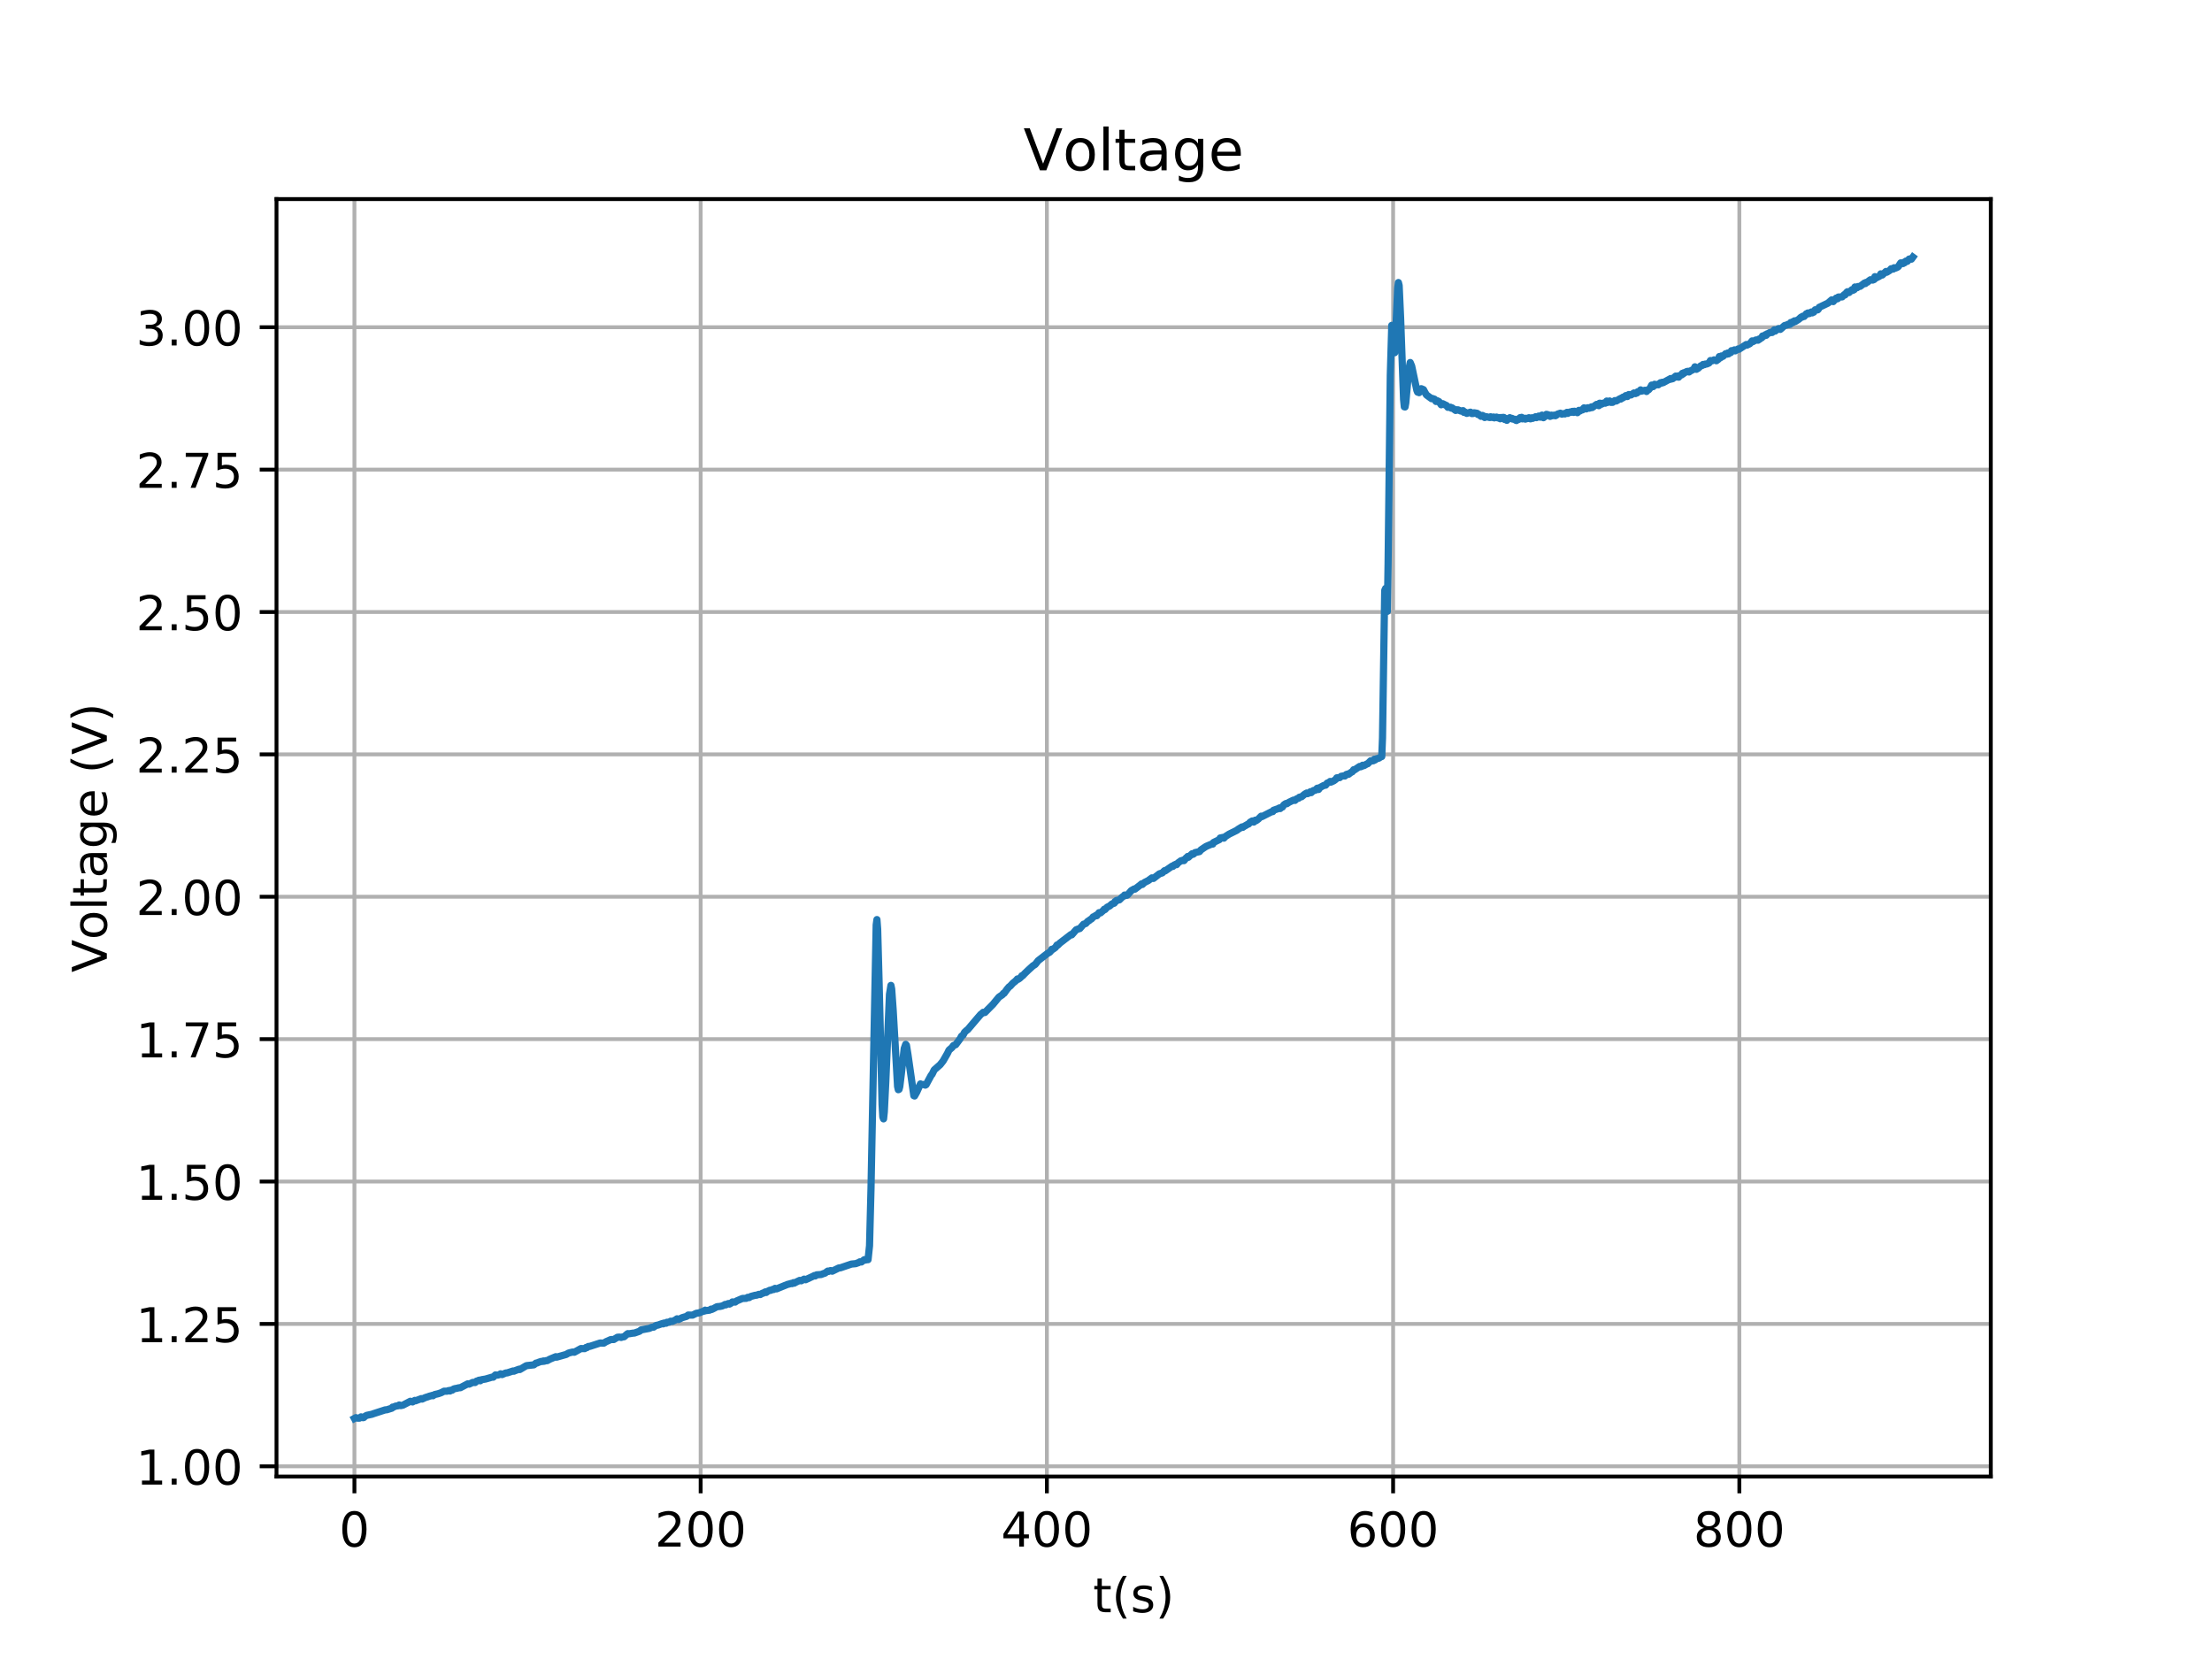 <?xml version="1.0" encoding="utf-8" standalone="no"?>
<!DOCTYPE svg PUBLIC "-//W3C//DTD SVG 1.1//EN"
  "http://www.w3.org/Graphics/SVG/1.1/DTD/svg11.dtd">
<!-- Created with matplotlib (https://matplotlib.org/) -->
<svg height="345.6pt" version="1.1" viewBox="0 0 460.8 345.6" width="460.8pt" xmlns="http://www.w3.org/2000/svg" xmlns:xlink="http://www.w3.org/1999/xlink">
 <defs>
  <style type="text/css">
*{stroke-linecap:butt;stroke-linejoin:round;}
  </style>
 </defs>
 <g id="figure_1">
  <g id="patch_1">
   <path d="M 0 345.6 
L 460.8 345.6 
L 460.8 0 
L 0 0 
z
" style="fill:#ffffff;"/>
  </g>
  <g id="axes_1">
   <g id="patch_2">
    <path d="M 57.6 307.584 
L 414.72 307.584 
L 414.72 41.472 
L 57.6 41.472 
z
" style="fill:#ffffff;"/>
   </g>
   <g id="matplotlib.axis_1">
    <g id="xtick_1">
     <g id="line2d_1">
      <path clip-path="url(#p603ffc0e7b)" d="M 73.833 307.584 
L 73.833 41.472 
" style="fill:none;stroke:#b0b0b0;stroke-linecap:square;stroke-width:0.8;"/>
     </g>
     <g id="line2d_2">
      <defs>
       <path d="M 0 0 
L 0 3.5 
" id="m4776d07535" style="stroke:#000000;stroke-width:0.8;"/>
      </defs>
      <g>
       <use style="stroke:#000000;stroke-width:0.8;" x="73.833" xlink:href="#m4776d07535" y="307.584"/>
      </g>
     </g>
     <g id="text_1">
      <!-- 0 -->
      <defs>
       <path d="M 31.781 66.406 
Q 24.172 66.406 20.328 58.906 
Q 16.5 51.422 16.5 36.375 
Q 16.5 21.391 20.328 13.891 
Q 24.172 6.391 31.781 6.391 
Q 39.453 6.391 43.281 13.891 
Q 47.125 21.391 47.125 36.375 
Q 47.125 51.422 43.281 58.906 
Q 39.453 66.406 31.781 66.406 
z
M 31.781 74.219 
Q 44.047 74.219 50.516 64.516 
Q 56.984 54.828 56.984 36.375 
Q 56.984 17.969 50.516 8.266 
Q 44.047 -1.422 31.781 -1.422 
Q 19.531 -1.422 13.062 8.266 
Q 6.594 17.969 6.594 36.375 
Q 6.594 54.828 13.062 64.516 
Q 19.531 74.219 31.781 74.219 
z
" id="DejaVuSans-48"/>
      </defs>
      <g transform="translate(70.651 322.182)scale(0.1 -0.1)">
       <use xlink:href="#DejaVuSans-48"/>
      </g>
     </g>
    </g>
    <g id="xtick_2">
     <g id="line2d_3">
      <path clip-path="url(#p603ffc0e7b)" d="M 145.959 307.584 
L 145.959 41.472 
" style="fill:none;stroke:#b0b0b0;stroke-linecap:square;stroke-width:0.8;"/>
     </g>
     <g id="line2d_4">
      <g>
       <use style="stroke:#000000;stroke-width:0.8;" x="145.959" xlink:href="#m4776d07535" y="307.584"/>
      </g>
     </g>
     <g id="text_2">
      <!-- 200 -->
      <defs>
       <path d="M 19.188 8.297 
L 53.609 8.297 
L 53.609 0 
L 7.328 0 
L 7.328 8.297 
Q 12.938 14.109 22.625 23.891 
Q 32.328 33.688 34.812 36.531 
Q 39.547 41.844 41.422 45.531 
Q 43.312 49.219 43.312 52.781 
Q 43.312 58.594 39.234 62.25 
Q 35.156 65.922 28.609 65.922 
Q 23.969 65.922 18.812 64.312 
Q 13.672 62.703 7.812 59.422 
L 7.812 69.391 
Q 13.766 71.781 18.938 73 
Q 24.125 74.219 28.422 74.219 
Q 39.75 74.219 46.484 68.547 
Q 53.219 62.891 53.219 53.422 
Q 53.219 48.922 51.531 44.891 
Q 49.859 40.875 45.406 35.406 
Q 44.188 33.984 37.641 27.219 
Q 31.109 20.453 19.188 8.297 
z
" id="DejaVuSans-50"/>
      </defs>
      <g transform="translate(136.415 322.182)scale(0.1 -0.1)">
       <use xlink:href="#DejaVuSans-50"/>
       <use x="63.623" xlink:href="#DejaVuSans-48"/>
       <use x="127.246" xlink:href="#DejaVuSans-48"/>
      </g>
     </g>
    </g>
    <g id="xtick_3">
     <g id="line2d_5">
      <path clip-path="url(#p603ffc0e7b)" d="M 218.085 307.584 
L 218.085 41.472 
" style="fill:none;stroke:#b0b0b0;stroke-linecap:square;stroke-width:0.8;"/>
     </g>
     <g id="line2d_6">
      <g>
       <use style="stroke:#000000;stroke-width:0.8;" x="218.085" xlink:href="#m4776d07535" y="307.584"/>
      </g>
     </g>
     <g id="text_3">
      <!-- 400 -->
      <defs>
       <path d="M 37.797 64.312 
L 12.891 25.391 
L 37.797 25.391 
z
M 35.203 72.906 
L 47.609 72.906 
L 47.609 25.391 
L 58.016 25.391 
L 58.016 17.188 
L 47.609 17.188 
L 47.609 0 
L 37.797 0 
L 37.797 17.188 
L 4.891 17.188 
L 4.891 26.703 
z
" id="DejaVuSans-52"/>
      </defs>
      <g transform="translate(208.541 322.182)scale(0.1 -0.1)">
       <use xlink:href="#DejaVuSans-52"/>
       <use x="63.623" xlink:href="#DejaVuSans-48"/>
       <use x="127.246" xlink:href="#DejaVuSans-48"/>
      </g>
     </g>
    </g>
    <g id="xtick_4">
     <g id="line2d_7">
      <path clip-path="url(#p603ffc0e7b)" d="M 290.211 307.584 
L 290.211 41.472 
" style="fill:none;stroke:#b0b0b0;stroke-linecap:square;stroke-width:0.8;"/>
     </g>
     <g id="line2d_8">
      <g>
       <use style="stroke:#000000;stroke-width:0.8;" x="290.211" xlink:href="#m4776d07535" y="307.584"/>
      </g>
     </g>
     <g id="text_4">
      <!-- 600 -->
      <defs>
       <path d="M 33.016 40.375 
Q 26.375 40.375 22.484 35.828 
Q 18.609 31.297 18.609 23.391 
Q 18.609 15.531 22.484 10.953 
Q 26.375 6.391 33.016 6.391 
Q 39.656 6.391 43.531 10.953 
Q 47.406 15.531 47.406 23.391 
Q 47.406 31.297 43.531 35.828 
Q 39.656 40.375 33.016 40.375 
z
M 52.594 71.297 
L 52.594 62.312 
Q 48.875 64.062 45.094 64.984 
Q 41.312 65.922 37.594 65.922 
Q 27.828 65.922 22.672 59.328 
Q 17.531 52.734 16.797 39.406 
Q 19.672 43.656 24.016 45.922 
Q 28.375 48.188 33.594 48.188 
Q 44.578 48.188 50.953 41.516 
Q 57.328 34.859 57.328 23.391 
Q 57.328 12.156 50.688 5.359 
Q 44.047 -1.422 33.016 -1.422 
Q 20.359 -1.422 13.672 8.266 
Q 6.984 17.969 6.984 36.375 
Q 6.984 53.656 15.188 63.938 
Q 23.391 74.219 37.203 74.219 
Q 40.922 74.219 44.703 73.484 
Q 48.484 72.75 52.594 71.297 
z
" id="DejaVuSans-54"/>
      </defs>
      <g transform="translate(280.667 322.182)scale(0.1 -0.1)">
       <use xlink:href="#DejaVuSans-54"/>
       <use x="63.623" xlink:href="#DejaVuSans-48"/>
       <use x="127.246" xlink:href="#DejaVuSans-48"/>
      </g>
     </g>
    </g>
    <g id="xtick_5">
     <g id="line2d_9">
      <path clip-path="url(#p603ffc0e7b)" d="M 362.337 307.584 
L 362.337 41.472 
" style="fill:none;stroke:#b0b0b0;stroke-linecap:square;stroke-width:0.8;"/>
     </g>
     <g id="line2d_10">
      <g>
       <use style="stroke:#000000;stroke-width:0.8;" x="362.337" xlink:href="#m4776d07535" y="307.584"/>
      </g>
     </g>
     <g id="text_5">
      <!-- 800 -->
      <defs>
       <path d="M 31.781 34.625 
Q 24.75 34.625 20.719 30.859 
Q 16.703 27.094 16.703 20.516 
Q 16.703 13.922 20.719 10.156 
Q 24.75 6.391 31.781 6.391 
Q 38.812 6.391 42.859 10.172 
Q 46.922 13.969 46.922 20.516 
Q 46.922 27.094 42.891 30.859 
Q 38.875 34.625 31.781 34.625 
z
M 21.922 38.812 
Q 15.578 40.375 12.031 44.719 
Q 8.5 49.078 8.5 55.328 
Q 8.5 64.062 14.719 69.141 
Q 20.953 74.219 31.781 74.219 
Q 42.672 74.219 48.875 69.141 
Q 55.078 64.062 55.078 55.328 
Q 55.078 49.078 51.531 44.719 
Q 48 40.375 41.703 38.812 
Q 48.828 37.156 52.797 32.312 
Q 56.781 27.484 56.781 20.516 
Q 56.781 9.906 50.312 4.234 
Q 43.844 -1.422 31.781 -1.422 
Q 19.734 -1.422 13.25 4.234 
Q 6.781 9.906 6.781 20.516 
Q 6.781 27.484 10.781 32.312 
Q 14.797 37.156 21.922 38.812 
z
M 18.312 54.391 
Q 18.312 48.734 21.844 45.562 
Q 25.391 42.391 31.781 42.391 
Q 38.141 42.391 41.719 45.562 
Q 45.312 48.734 45.312 54.391 
Q 45.312 60.062 41.719 63.234 
Q 38.141 66.406 31.781 66.406 
Q 25.391 66.406 21.844 63.234 
Q 18.312 60.062 18.312 54.391 
z
" id="DejaVuSans-56"/>
      </defs>
      <g transform="translate(352.793 322.182)scale(0.1 -0.1)">
       <use xlink:href="#DejaVuSans-56"/>
       <use x="63.623" xlink:href="#DejaVuSans-48"/>
       <use x="127.246" xlink:href="#DejaVuSans-48"/>
      </g>
     </g>
    </g>
    <g id="text_6">
     <!-- t(s) -->
     <defs>
      <path d="M 18.312 70.219 
L 18.312 54.688 
L 36.812 54.688 
L 36.812 47.703 
L 18.312 47.703 
L 18.312 18.016 
Q 18.312 11.328 20.141 9.422 
Q 21.969 7.516 27.594 7.516 
L 36.812 7.516 
L 36.812 0 
L 27.594 0 
Q 17.188 0 13.234 3.875 
Q 9.281 7.766 9.281 18.016 
L 9.281 47.703 
L 2.688 47.703 
L 2.688 54.688 
L 9.281 54.688 
L 9.281 70.219 
z
" id="DejaVuSans-116"/>
      <path d="M 31 75.875 
Q 24.469 64.656 21.281 53.656 
Q 18.109 42.672 18.109 31.391 
Q 18.109 20.125 21.312 9.062 
Q 24.516 -2 31 -13.188 
L 23.188 -13.188 
Q 15.875 -1.703 12.234 9.375 
Q 8.594 20.453 8.594 31.391 
Q 8.594 42.281 12.203 53.312 
Q 15.828 64.359 23.188 75.875 
z
" id="DejaVuSans-40"/>
      <path d="M 44.281 53.078 
L 44.281 44.578 
Q 40.484 46.531 36.375 47.5 
Q 32.281 48.484 27.875 48.484 
Q 21.188 48.484 17.844 46.438 
Q 14.5 44.391 14.5 40.281 
Q 14.5 37.156 16.891 35.375 
Q 19.281 33.594 26.516 31.984 
L 29.594 31.297 
Q 39.156 29.25 43.188 25.516 
Q 47.219 21.781 47.219 15.094 
Q 47.219 7.469 41.188 3.016 
Q 35.156 -1.422 24.609 -1.422 
Q 20.219 -1.422 15.453 -0.562 
Q 10.688 0.297 5.422 2 
L 5.422 11.281 
Q 10.406 8.688 15.234 7.391 
Q 20.062 6.109 24.812 6.109 
Q 31.156 6.109 34.562 8.281 
Q 37.984 10.453 37.984 14.406 
Q 37.984 18.062 35.516 20.016 
Q 33.062 21.969 24.703 23.781 
L 21.578 24.516 
Q 13.234 26.266 9.516 29.906 
Q 5.812 33.547 5.812 39.891 
Q 5.812 47.609 11.281 51.797 
Q 16.75 56 26.812 56 
Q 31.781 56 36.172 55.266 
Q 40.578 54.547 44.281 53.078 
z
" id="DejaVuSans-115"/>
      <path d="M 8.016 75.875 
L 15.828 75.875 
Q 23.141 64.359 26.781 53.312 
Q 30.422 42.281 30.422 31.391 
Q 30.422 20.453 26.781 9.375 
Q 23.141 -1.703 15.828 -13.188 
L 8.016 -13.188 
Q 14.5 -2 17.703 9.062 
Q 20.906 20.125 20.906 31.391 
Q 20.906 42.672 17.703 53.656 
Q 14.5 64.656 8.016 75.875 
z
" id="DejaVuSans-41"/>
     </defs>
     <g transform="translate(227.694 335.861)scale(0.1 -0.1)">
      <use xlink:href="#DejaVuSans-116"/>
      <use x="39.209" xlink:href="#DejaVuSans-40"/>
      <use x="78.223" xlink:href="#DejaVuSans-115"/>
      <use x="130.322" xlink:href="#DejaVuSans-41"/>
     </g>
    </g>
   </g>
   <g id="matplotlib.axis_2">
    <g id="ytick_1">
     <g id="line2d_11">
      <path clip-path="url(#p603ffc0e7b)" d="M 57.6 305.463 
L 414.72 305.463 
" style="fill:none;stroke:#b0b0b0;stroke-linecap:square;stroke-width:0.8;"/>
     </g>
     <g id="line2d_12">
      <defs>
       <path d="M 0 0 
L -3.5 0 
" id="m9323f5c3fa" style="stroke:#000000;stroke-width:0.8;"/>
      </defs>
      <g>
       <use style="stroke:#000000;stroke-width:0.8;" x="57.6" xlink:href="#m9323f5c3fa" y="305.463"/>
      </g>
     </g>
     <g id="text_7">
      <!-- 1.00 -->
      <defs>
       <path d="M 12.406 8.297 
L 28.516 8.297 
L 28.516 63.922 
L 10.984 60.406 
L 10.984 69.391 
L 28.422 72.906 
L 38.281 72.906 
L 38.281 8.297 
L 54.391 8.297 
L 54.391 0 
L 12.406 0 
z
" id="DejaVuSans-49"/>
       <path d="M 10.688 12.406 
L 21 12.406 
L 21 0 
L 10.688 0 
z
" id="DejaVuSans-46"/>
      </defs>
      <g transform="translate(28.334 309.262)scale(0.1 -0.1)">
       <use xlink:href="#DejaVuSans-49"/>
       <use x="63.623" xlink:href="#DejaVuSans-46"/>
       <use x="95.41" xlink:href="#DejaVuSans-48"/>
       <use x="159.033" xlink:href="#DejaVuSans-48"/>
      </g>
     </g>
    </g>
    <g id="ytick_2">
     <g id="line2d_13">
      <path clip-path="url(#p603ffc0e7b)" d="M 57.6 275.8 
L 414.72 275.8 
" style="fill:none;stroke:#b0b0b0;stroke-linecap:square;stroke-width:0.8;"/>
     </g>
     <g id="line2d_14">
      <g>
       <use style="stroke:#000000;stroke-width:0.8;" x="57.6" xlink:href="#m9323f5c3fa" y="275.8"/>
      </g>
     </g>
     <g id="text_8">
      <!-- 1.25 -->
      <defs>
       <path d="M 10.797 72.906 
L 49.516 72.906 
L 49.516 64.594 
L 19.828 64.594 
L 19.828 46.734 
Q 21.969 47.469 24.109 47.828 
Q 26.266 48.188 28.422 48.188 
Q 40.625 48.188 47.75 41.5 
Q 54.891 34.812 54.891 23.391 
Q 54.891 11.625 47.562 5.094 
Q 40.234 -1.422 26.906 -1.422 
Q 22.312 -1.422 17.547 -0.641 
Q 12.797 0.141 7.719 1.703 
L 7.719 11.625 
Q 12.109 9.234 16.797 8.062 
Q 21.484 6.891 26.703 6.891 
Q 35.156 6.891 40.078 11.328 
Q 45.016 15.766 45.016 23.391 
Q 45.016 31 40.078 35.438 
Q 35.156 39.891 26.703 39.891 
Q 22.75 39.891 18.812 39.016 
Q 14.891 38.141 10.797 36.281 
z
" id="DejaVuSans-53"/>
      </defs>
      <g transform="translate(28.334 279.6)scale(0.1 -0.1)">
       <use xlink:href="#DejaVuSans-49"/>
       <use x="63.623" xlink:href="#DejaVuSans-46"/>
       <use x="95.41" xlink:href="#DejaVuSans-50"/>
       <use x="159.033" xlink:href="#DejaVuSans-53"/>
      </g>
     </g>
    </g>
    <g id="ytick_3">
     <g id="line2d_15">
      <path clip-path="url(#p603ffc0e7b)" d="M 57.6 246.138 
L 414.72 246.138 
" style="fill:none;stroke:#b0b0b0;stroke-linecap:square;stroke-width:0.8;"/>
     </g>
     <g id="line2d_16">
      <g>
       <use style="stroke:#000000;stroke-width:0.8;" x="57.6" xlink:href="#m9323f5c3fa" y="246.138"/>
      </g>
     </g>
     <g id="text_9">
      <!-- 1.50 -->
      <g transform="translate(28.334 249.937)scale(0.1 -0.1)">
       <use xlink:href="#DejaVuSans-49"/>
       <use x="63.623" xlink:href="#DejaVuSans-46"/>
       <use x="95.41" xlink:href="#DejaVuSans-53"/>
       <use x="159.033" xlink:href="#DejaVuSans-48"/>
      </g>
     </g>
    </g>
    <g id="ytick_4">
     <g id="line2d_17">
      <path clip-path="url(#p603ffc0e7b)" d="M 57.6 216.476 
L 414.72 216.476 
" style="fill:none;stroke:#b0b0b0;stroke-linecap:square;stroke-width:0.8;"/>
     </g>
     <g id="line2d_18">
      <g>
       <use style="stroke:#000000;stroke-width:0.8;" x="57.6" xlink:href="#m9323f5c3fa" y="216.476"/>
      </g>
     </g>
     <g id="text_10">
      <!-- 1.75 -->
      <defs>
       <path d="M 8.203 72.906 
L 55.078 72.906 
L 55.078 68.703 
L 28.609 0 
L 18.312 0 
L 43.219 64.594 
L 8.203 64.594 
z
" id="DejaVuSans-55"/>
      </defs>
      <g transform="translate(28.334 220.275)scale(0.1 -0.1)">
       <use xlink:href="#DejaVuSans-49"/>
       <use x="63.623" xlink:href="#DejaVuSans-46"/>
       <use x="95.41" xlink:href="#DejaVuSans-55"/>
       <use x="159.033" xlink:href="#DejaVuSans-53"/>
      </g>
     </g>
    </g>
    <g id="ytick_5">
     <g id="line2d_19">
      <path clip-path="url(#p603ffc0e7b)" d="M 57.6 186.813 
L 414.72 186.813 
" style="fill:none;stroke:#b0b0b0;stroke-linecap:square;stroke-width:0.8;"/>
     </g>
     <g id="line2d_20">
      <g>
       <use style="stroke:#000000;stroke-width:0.8;" x="57.6" xlink:href="#m9323f5c3fa" y="186.813"/>
      </g>
     </g>
     <g id="text_11">
      <!-- 2.00 -->
      <g transform="translate(28.334 190.613)scale(0.1 -0.1)">
       <use xlink:href="#DejaVuSans-50"/>
       <use x="63.623" xlink:href="#DejaVuSans-46"/>
       <use x="95.41" xlink:href="#DejaVuSans-48"/>
       <use x="159.033" xlink:href="#DejaVuSans-48"/>
      </g>
     </g>
    </g>
    <g id="ytick_6">
     <g id="line2d_21">
      <path clip-path="url(#p603ffc0e7b)" d="M 57.6 157.151 
L 414.72 157.151 
" style="fill:none;stroke:#b0b0b0;stroke-linecap:square;stroke-width:0.8;"/>
     </g>
     <g id="line2d_22">
      <g>
       <use style="stroke:#000000;stroke-width:0.8;" x="57.6" xlink:href="#m9323f5c3fa" y="157.151"/>
      </g>
     </g>
     <g id="text_12">
      <!-- 2.25 -->
      <g transform="translate(28.334 160.95)scale(0.1 -0.1)">
       <use xlink:href="#DejaVuSans-50"/>
       <use x="63.623" xlink:href="#DejaVuSans-46"/>
       <use x="95.41" xlink:href="#DejaVuSans-50"/>
       <use x="159.033" xlink:href="#DejaVuSans-53"/>
      </g>
     </g>
    </g>
    <g id="ytick_7">
     <g id="line2d_23">
      <path clip-path="url(#p603ffc0e7b)" d="M 57.6 127.489 
L 414.72 127.489 
" style="fill:none;stroke:#b0b0b0;stroke-linecap:square;stroke-width:0.8;"/>
     </g>
     <g id="line2d_24">
      <g>
       <use style="stroke:#000000;stroke-width:0.8;" x="57.6" xlink:href="#m9323f5c3fa" y="127.489"/>
      </g>
     </g>
     <g id="text_13">
      <!-- 2.50 -->
      <g transform="translate(28.334 131.288)scale(0.1 -0.1)">
       <use xlink:href="#DejaVuSans-50"/>
       <use x="63.623" xlink:href="#DejaVuSans-46"/>
       <use x="95.41" xlink:href="#DejaVuSans-53"/>
       <use x="159.033" xlink:href="#DejaVuSans-48"/>
      </g>
     </g>
    </g>
    <g id="ytick_8">
     <g id="line2d_25">
      <path clip-path="url(#p603ffc0e7b)" d="M 57.6 97.827 
L 414.72 97.827 
" style="fill:none;stroke:#b0b0b0;stroke-linecap:square;stroke-width:0.8;"/>
     </g>
     <g id="line2d_26">
      <g>
       <use style="stroke:#000000;stroke-width:0.8;" x="57.6" xlink:href="#m9323f5c3fa" y="97.827"/>
      </g>
     </g>
     <g id="text_14">
      <!-- 2.75 -->
      <g transform="translate(28.334 101.626)scale(0.1 -0.1)">
       <use xlink:href="#DejaVuSans-50"/>
       <use x="63.623" xlink:href="#DejaVuSans-46"/>
       <use x="95.41" xlink:href="#DejaVuSans-55"/>
       <use x="159.033" xlink:href="#DejaVuSans-53"/>
      </g>
     </g>
    </g>
    <g id="ytick_9">
     <g id="line2d_27">
      <path clip-path="url(#p603ffc0e7b)" d="M 57.6 68.164 
L 414.72 68.164 
" style="fill:none;stroke:#b0b0b0;stroke-linecap:square;stroke-width:0.8;"/>
     </g>
     <g id="line2d_28">
      <g>
       <use style="stroke:#000000;stroke-width:0.8;" x="57.6" xlink:href="#m9323f5c3fa" y="68.164"/>
      </g>
     </g>
     <g id="text_15">
      <!-- 3.00 -->
      <defs>
       <path d="M 40.578 39.312 
Q 47.656 37.797 51.625 33 
Q 55.609 28.219 55.609 21.188 
Q 55.609 10.406 48.188 4.484 
Q 40.766 -1.422 27.094 -1.422 
Q 22.516 -1.422 17.656 -0.516 
Q 12.797 0.391 7.625 2.203 
L 7.625 11.719 
Q 11.719 9.328 16.594 8.109 
Q 21.484 6.891 26.812 6.891 
Q 36.078 6.891 40.938 10.547 
Q 45.797 14.203 45.797 21.188 
Q 45.797 27.641 41.281 31.266 
Q 36.766 34.906 28.719 34.906 
L 20.219 34.906 
L 20.219 43.016 
L 29.109 43.016 
Q 36.375 43.016 40.234 45.922 
Q 44.094 48.828 44.094 54.297 
Q 44.094 59.906 40.109 62.906 
Q 36.141 65.922 28.719 65.922 
Q 24.656 65.922 20.016 65.031 
Q 15.375 64.156 9.812 62.312 
L 9.812 71.094 
Q 15.438 72.656 20.344 73.438 
Q 25.25 74.219 29.594 74.219 
Q 40.828 74.219 47.359 69.109 
Q 53.906 64.016 53.906 55.328 
Q 53.906 49.266 50.438 45.094 
Q 46.969 40.922 40.578 39.312 
z
" id="DejaVuSans-51"/>
      </defs>
      <g transform="translate(28.334 71.963)scale(0.1 -0.1)">
       <use xlink:href="#DejaVuSans-51"/>
       <use x="63.623" xlink:href="#DejaVuSans-46"/>
       <use x="95.41" xlink:href="#DejaVuSans-48"/>
       <use x="159.033" xlink:href="#DejaVuSans-48"/>
      </g>
     </g>
    </g>
    <g id="text_16">
     <!-- Voltage (V) -->
     <defs>
      <path d="M 28.609 0 
L 0.781 72.906 
L 11.078 72.906 
L 34.188 11.531 
L 57.328 72.906 
L 67.578 72.906 
L 39.797 0 
z
" id="DejaVuSans-86"/>
      <path d="M 30.609 48.391 
Q 23.391 48.391 19.188 42.75 
Q 14.984 37.109 14.984 27.297 
Q 14.984 17.484 19.156 11.844 
Q 23.344 6.203 30.609 6.203 
Q 37.797 6.203 41.984 11.859 
Q 46.188 17.531 46.188 27.297 
Q 46.188 37.016 41.984 42.703 
Q 37.797 48.391 30.609 48.391 
z
M 30.609 56 
Q 42.328 56 49.016 48.375 
Q 55.719 40.766 55.719 27.297 
Q 55.719 13.875 49.016 6.219 
Q 42.328 -1.422 30.609 -1.422 
Q 18.844 -1.422 12.172 6.219 
Q 5.516 13.875 5.516 27.297 
Q 5.516 40.766 12.172 48.375 
Q 18.844 56 30.609 56 
z
" id="DejaVuSans-111"/>
      <path d="M 9.422 75.984 
L 18.406 75.984 
L 18.406 0 
L 9.422 0 
z
" id="DejaVuSans-108"/>
      <path d="M 34.281 27.484 
Q 23.391 27.484 19.188 25 
Q 14.984 22.516 14.984 16.5 
Q 14.984 11.719 18.141 8.906 
Q 21.297 6.109 26.703 6.109 
Q 34.188 6.109 38.703 11.406 
Q 43.219 16.703 43.219 25.484 
L 43.219 27.484 
z
M 52.203 31.203 
L 52.203 0 
L 43.219 0 
L 43.219 8.297 
Q 40.141 3.328 35.547 0.953 
Q 30.953 -1.422 24.312 -1.422 
Q 15.922 -1.422 10.953 3.297 
Q 6 8.016 6 15.922 
Q 6 25.141 12.172 29.828 
Q 18.359 34.516 30.609 34.516 
L 43.219 34.516 
L 43.219 35.406 
Q 43.219 41.609 39.141 45 
Q 35.062 48.391 27.688 48.391 
Q 23 48.391 18.547 47.266 
Q 14.109 46.141 10.016 43.891 
L 10.016 52.203 
Q 14.938 54.109 19.578 55.047 
Q 24.219 56 28.609 56 
Q 40.484 56 46.344 49.844 
Q 52.203 43.703 52.203 31.203 
z
" id="DejaVuSans-97"/>
      <path d="M 45.406 27.984 
Q 45.406 37.75 41.375 43.109 
Q 37.359 48.484 30.078 48.484 
Q 22.859 48.484 18.828 43.109 
Q 14.797 37.75 14.797 27.984 
Q 14.797 18.266 18.828 12.891 
Q 22.859 7.516 30.078 7.516 
Q 37.359 7.516 41.375 12.891 
Q 45.406 18.266 45.406 27.984 
z
M 54.391 6.781 
Q 54.391 -7.172 48.188 -13.984 
Q 42 -20.797 29.203 -20.797 
Q 24.469 -20.797 20.266 -20.094 
Q 16.062 -19.391 12.109 -17.922 
L 12.109 -9.188 
Q 16.062 -11.328 19.922 -12.344 
Q 23.781 -13.375 27.781 -13.375 
Q 36.625 -13.375 41.016 -8.766 
Q 45.406 -4.156 45.406 5.172 
L 45.406 9.625 
Q 42.625 4.781 38.281 2.391 
Q 33.938 0 27.875 0 
Q 17.828 0 11.672 7.656 
Q 5.516 15.328 5.516 27.984 
Q 5.516 40.672 11.672 48.328 
Q 17.828 56 27.875 56 
Q 33.938 56 38.281 53.609 
Q 42.625 51.219 45.406 46.391 
L 45.406 54.688 
L 54.391 54.688 
z
" id="DejaVuSans-103"/>
      <path d="M 56.203 29.594 
L 56.203 25.203 
L 14.891 25.203 
Q 15.484 15.922 20.484 11.062 
Q 25.484 6.203 34.422 6.203 
Q 39.594 6.203 44.453 7.469 
Q 49.312 8.734 54.109 11.281 
L 54.109 2.781 
Q 49.266 0.734 44.188 -0.344 
Q 39.109 -1.422 33.891 -1.422 
Q 20.797 -1.422 13.156 6.188 
Q 5.516 13.812 5.516 26.812 
Q 5.516 40.234 12.766 48.109 
Q 20.016 56 32.328 56 
Q 43.359 56 49.781 48.891 
Q 56.203 41.797 56.203 29.594 
z
M 47.219 32.234 
Q 47.125 39.594 43.094 43.984 
Q 39.062 48.391 32.422 48.391 
Q 24.906 48.391 20.391 44.141 
Q 15.875 39.891 15.188 32.172 
z
" id="DejaVuSans-101"/>
      <path id="DejaVuSans-32"/>
     </defs>
     <g transform="translate(22.255 202.577)rotate(-90)scale(0.1 -0.1)">
      <use xlink:href="#DejaVuSans-86"/>
      <use x="68.299" xlink:href="#DejaVuSans-111"/>
      <use x="129.48" xlink:href="#DejaVuSans-108"/>
      <use x="157.264" xlink:href="#DejaVuSans-116"/>
      <use x="196.473" xlink:href="#DejaVuSans-97"/>
      <use x="257.752" xlink:href="#DejaVuSans-103"/>
      <use x="321.229" xlink:href="#DejaVuSans-101"/>
      <use x="382.752" xlink:href="#DejaVuSans-32"/>
      <use x="414.539" xlink:href="#DejaVuSans-40"/>
      <use x="453.553" xlink:href="#DejaVuSans-86"/>
      <use x="521.961" xlink:href="#DejaVuSans-41"/>
     </g>
    </g>
   </g>
   <g id="line2d_29">
    <path clip-path="url(#p603ffc0e7b)" d="M 73.833 295.488 
L 74.141 295.321 
L 74.448 295.425 
L 74.756 295.431 
L 74.909 295.421 
L 75.216 295.156 
L 75.628 295.331 
L 75.787 295.295 
L 76.094 295.006 
L 76.402 294.842 
L 77.478 294.615 
L 77.785 294.5 
L 80.248 293.701 
L 80.557 293.685 
L 81.632 293.352 
L 81.786 293.121 
L 81.939 293.141 
L 82.404 292.923 
L 83.02 292.831 
L 83.174 292.679 
L 83.481 292.814 
L 83.942 292.717 
L 85.479 291.911 
L 85.941 292.05 
L 86.401 291.73 
L 86.555 291.817 
L 87.786 291.354 
L 87.939 291.452 
L 88.49 291.189 
L 88.814 291.066 
L 89.121 290.983 
L 89.428 290.859 
L 89.889 290.741 
L 90.042 290.688 
L 90.196 290.759 
L 90.503 290.52 
L 91.273 290.342 
L 91.892 290.13 
L 92.507 289.814 
L 93.122 289.818 
L 93.43 289.689 
L 93.737 289.774 
L 93.891 289.603 
L 94.198 289.598 
L 94.506 289.352 
L 94.813 289.266 
L 95.126 289.218 
L 95.587 289.1 
L 95.894 289.089 
L 97.43 288.282 
L 97.737 288.336 
L 98.506 287.975 
L 98.967 288.006 
L 99.275 287.714 
L 99.429 287.69 
L 99.736 287.539 
L 99.89 287.505 
L 100.044 287.64 
L 100.354 287.41 
L 101.132 287.283 
L 102.592 286.862 
L 102.746 286.893 
L 103.208 286.423 
L 103.669 286.47 
L 104.131 286.317 
L 104.285 286.19 
L 104.592 286.348 
L 105.359 286.015 
L 105.667 285.995 
L 106.896 285.593 
L 107.049 285.647 
L 107.357 285.517 
L 108.126 285.226 
L 108.28 285.302 
L 108.586 285.126 
L 109.355 284.666 
L 109.663 284.49 
L 111.206 284.322 
L 111.668 283.957 
L 111.821 283.961 
L 112.286 283.762 
L 112.748 283.609 
L 113.055 283.616 
L 113.209 283.511 
L 113.362 283.57 
L 113.823 283.43 
L 113.977 283.452 
L 114.556 283.137 
L 115.787 282.622 
L 115.941 282.727 
L 117.944 282.157 
L 118.405 281.884 
L 118.712 281.793 
L 119.327 281.646 
L 119.634 281.698 
L 121.021 280.929 
L 121.79 280.949 
L 122.098 280.698 
L 122.252 280.743 
L 122.559 280.492 
L 122.866 280.477 
L 125.017 279.774 
L 125.785 279.795 
L 126.246 279.5 
L 126.707 279.3 
L 127.235 279.056 
L 127.86 279.047 
L 128.628 278.576 
L 129.089 278.543 
L 129.396 278.616 
L 129.703 278.51 
L 130.01 278.473 
L 130.318 278.197 
L 130.625 277.929 
L 130.778 277.822 
L 131.086 277.846 
L 131.854 277.718 
L 132.162 277.698 
L 133.238 277.318 
L 133.545 277.045 
L 135.242 276.727 
L 135.856 276.469 
L 136.163 276.47 
L 136.471 276.237 
L 136.778 276.087 
L 137.085 276.036 
L 138.008 275.707 
L 138.161 275.785 
L 138.315 275.622 
L 138.776 275.651 
L 138.929 275.453 
L 139.39 275.435 
L 139.697 275.236 
L 140.059 275.274 
L 140.731 274.959 
L 141.04 274.731 
L 141.347 274.884 
L 142.118 274.492 
L 143.042 274.221 
L 143.35 273.952 
L 144.272 273.963 
L 145.041 273.587 
L 145.655 273.486 
L 146.425 273.179 
L 146.735 273.119 
L 146.89 272.927 
L 147.044 273.032 
L 147.505 272.97 
L 147.812 272.935 
L 148.12 272.714 
L 148.273 272.779 
L 148.734 272.552 
L 149.349 272.212 
L 149.964 272.155 
L 150.425 272.059 
L 150.886 271.848 
L 151.041 271.742 
L 151.194 271.832 
L 151.658 271.568 
L 151.811 271.548 
L 151.965 271.661 
L 152.273 271.484 
L 152.581 271.216 
L 153.15 271.247 
L 153.458 271.008 
L 154.687 270.484 
L 154.994 270.483 
L 155.455 270.465 
L 155.763 270.26 
L 156.07 270.314 
L 156.378 270.084 
L 157.301 269.834 
L 157.608 269.813 
L 158.069 269.637 
L 158.376 269.679 
L 158.837 269.401 
L 158.99 269.394 
L 159.298 269.193 
L 159.452 269.12 
L 159.605 269.247 
L 159.914 269.008 
L 160.378 268.782 
L 160.531 268.802 
L 160.992 268.598 
L 161.147 268.635 
L 161.454 268.39 
L 161.761 268.5 
L 164.066 267.56 
L 164.373 267.492 
L 164.834 267.354 
L 164.988 267.405 
L 165.296 267.194 
L 165.449 267.305 
L 165.756 267.131 
L 166.286 266.872 
L 166.593 266.729 
L 166.9 266.817 
L 167.515 266.465 
L 167.823 266.59 
L 169.366 265.872 
L 169.673 265.715 
L 169.827 265.804 
L 170.134 265.57 
L 171.056 265.504 
L 171.517 265.319 
L 171.824 265.239 
L 172.44 264.791 
L 172.593 264.863 
L 172.903 264.721 
L 173.056 264.682 
L 173.364 264.814 
L 174.286 264.361 
L 174.747 264.135 
L 175.055 264.117 
L 177.362 263.33 
L 178.29 263.24 
L 178.6 263.107 
L 178.754 263.084 
L 179.126 262.857 
L 179.447 262.896 
L 180.063 262.412 
L 180.216 262.504 
L 180.524 262.431 
L 180.831 262.408 
L 181.138 259.512 
L 181.447 247.576 
L 182.525 192.694 
L 182.679 191.565 
L 182.833 193.567 
L 183.14 204.938 
L 183.754 230.099 
L 183.908 232.688 
L 184.062 233.077 
L 184.216 231.623 
L 184.524 225.456 
L 185.292 207.151 
L 185.599 205.276 
L 185.753 206.033 
L 186.06 210.361 
L 186.982 226.334 
L 187.135 227.003 
L 187.289 226.93 
L 187.443 226.337 
L 187.75 223.826 
L 188.365 218.427 
L 188.672 217.557 
L 188.827 217.736 
L 189.135 219.634 
L 190.367 228.25 
L 190.521 228.317 
L 190.982 227.493 
L 191.75 225.799 
L 191.904 225.956 
L 192.305 225.91 
L 192.768 226.049 
L 192.922 225.955 
L 193.998 223.961 
L 194.151 223.829 
L 194.612 222.885 
L 195.847 221.803 
L 196.462 221.026 
L 197.384 219.42 
L 197.694 218.763 
L 198.311 218.224 
L 198.619 217.804 
L 199.08 217.637 
L 200.003 216.4 
L 200.313 215.838 
L 200.62 215.653 
L 200.928 215.054 
L 201.389 214.62 
L 201.543 214.548 
L 203.386 212.377 
L 204.311 211.306 
L 204.618 211.092 
L 204.811 210.884 
L 205.169 210.926 
L 206.862 209.207 
L 208.095 207.716 
L 208.866 207.189 
L 209.02 206.94 
L 209.173 206.922 
L 209.788 206.072 
L 210.249 205.536 
L 210.402 205.467 
L 211.018 204.797 
L 211.481 204.432 
L 211.789 204.135 
L 211.943 203.935 
L 212.097 204.005 
L 212.404 203.804 
L 212.711 203.523 
L 212.865 203.265 
L 213.019 203.278 
L 213.481 202.79 
L 214.252 202.048 
L 214.56 201.767 
L 215.175 201.207 
L 215.636 200.921 
L 215.944 200.543 
L 216.251 200.136 
L 218.185 198.637 
L 218.651 198.383 
L 218.958 198.047 
L 219.112 197.745 
L 219.265 197.796 
L 219.88 197.363 
L 220.187 196.863 
L 220.341 196.91 
L 220.802 196.453 
L 223.106 194.684 
L 223.26 194.749 
L 224.181 193.691 
L 224.488 193.569 
L 224.949 193.428 
L 225.722 192.533 
L 226.184 192.386 
L 226.644 191.892 
L 226.798 191.846 
L 227.106 191.582 
L 227.412 191.409 
L 227.72 191.014 
L 228.027 190.884 
L 228.335 190.662 
L 228.488 190.758 
L 228.949 190.126 
L 229.258 190.171 
L 229.875 189.635 
L 230.029 189.408 
L 230.183 189.483 
L 230.644 188.982 
L 230.951 188.834 
L 231.153 188.743 
L 231.655 188.293 
L 232.117 188.155 
L 232.27 187.804 
L 232.424 187.819 
L 232.578 187.581 
L 233.193 187.454 
L 233.808 186.848 
L 234.117 186.676 
L 234.27 186.451 
L 234.424 186.571 
L 234.58 186.464 
L 234.734 186.51 
L 234.887 186.436 
L 235.656 185.535 
L 236.271 185.187 
L 236.425 185.226 
L 237.504 184.397 
L 237.813 184.128 
L 237.966 184.254 
L 238.428 183.827 
L 239.196 183.445 
L 239.972 182.873 
L 240.28 182.996 
L 241.514 182.038 
L 242.13 181.838 
L 242.59 181.377 
L 242.744 181.417 
L 244.187 180.421 
L 244.34 180.486 
L 244.648 180.167 
L 244.801 180.179 
L 244.955 180.033 
L 245.108 180.125 
L 245.416 179.749 
L 246.034 179.301 
L 246.341 179.299 
L 246.495 179.158 
L 246.649 179.283 
L 247.11 178.705 
L 247.264 178.668 
L 247.418 178.417 
L 247.572 178.583 
L 248.339 177.853 
L 248.493 177.979 
L 248.647 177.909 
L 248.954 177.607 
L 249.876 177.406 
L 250.183 177.041 
L 250.799 176.618 
L 251.263 176.318 
L 252.338 175.861 
L 252.645 175.831 
L 252.799 175.5 
L 254.031 174.902 
L 254.187 174.568 
L 254.802 174.443 
L 254.956 174.604 
L 255.266 174.265 
L 256.034 173.771 
L 257.655 172.969 
L 257.962 172.729 
L 258.73 172.265 
L 258.884 172.36 
L 259.191 172.137 
L 259.959 171.694 
L 260.112 171.652 
L 260.42 171.276 
L 260.881 171.016 
L 261.034 171.23 
L 261.188 171.249 
L 261.497 170.859 
L 261.65 170.973 
L 262.114 170.642 
L 262.73 170.022 
L 262.883 170.119 
L 264.841 169.123 
L 265.149 169.068 
L 265.302 168.793 
L 266.223 168.476 
L 266.531 168.304 
L 266.684 168.437 
L 266.838 168.231 
L 267.146 168.132 
L 267.453 167.668 
L 267.76 167.462 
L 267.914 167.382 
L 268.067 167.433 
L 268.533 167.122 
L 269.456 166.677 
L 269.763 166.742 
L 270.071 166.432 
L 270.378 166.322 
L 270.531 166.284 
L 270.686 166.078 
L 271.146 165.977 
L 271.76 165.47 
L 272.067 165.276 
L 272.221 165.198 
L 272.374 165.341 
L 272.682 165.2 
L 272.989 164.924 
L 273.143 165.122 
L 273.604 164.681 
L 273.911 164.654 
L 274.064 164.507 
L 274.218 164.528 
L 274.371 164.224 
L 274.527 164.174 
L 274.681 164.463 
L 274.99 164.047 
L 275.759 163.627 
L 276.147 163.569 
L 276.471 163.139 
L 276.931 162.958 
L 277.085 162.793 
L 277.239 162.934 
L 277.854 162.652 
L 278.314 162.31 
L 278.468 162.038 
L 279.082 161.996 
L 279.389 161.719 
L 280.004 161.61 
L 280.157 161.655 
L 280.464 161.336 
L 280.618 161.362 
L 280.771 161.234 
L 280.925 161.298 
L 281.539 160.827 
L 281.693 160.787 
L 282.002 160.342 
L 282.156 160.389 
L 282.465 160.181 
L 283.234 159.664 
L 283.388 159.751 
L 283.695 159.646 
L 283.851 159.414 
L 284.158 159.485 
L 284.773 159.127 
L 284.926 159.099 
L 285.541 158.478 
L 286.003 158.501 
L 286.156 158.449 
L 286.31 158.16 
L 286.463 158.307 
L 286.771 158.047 
L 287.232 157.947 
L 287.693 157.64 
L 287.846 157.607 
L 288.001 153.73 
L 288.462 122.99 
L 288.653 122.571 
L 288.841 126.406 
L 289.009 127.355 
L 289.163 117.542 
L 289.624 78.156 
L 289.931 67.78 
L 290.085 68.62 
L 290.392 73.219 
L 290.545 73.477 
L 290.853 67.009 
L 291.16 60.039 
L 291.314 58.86 
L 291.467 59.471 
L 291.775 66.293 
L 292.389 83.203 
L 292.543 84.743 
L 292.696 84.777 
L 292.85 83.943 
L 293.464 77.087 
L 293.772 75.519 
L 294.079 76.253 
L 295.154 81.32 
L 295.308 81.688 
L 295.461 81.587 
L 295.615 81.799 
L 296.075 80.972 
L 296.536 81.168 
L 296.844 81.752 
L 297.151 82.266 
L 298.227 83.054 
L 298.38 83.004 
L 298.841 83.161 
L 299.148 83.633 
L 299.456 83.498 
L 299.61 83.674 
L 299.763 83.656 
L 300.225 84.325 
L 300.532 84.093 
L 300.839 84.241 
L 301.15 84.404 
L 301.304 84.457 
L 301.611 84.851 
L 302.172 84.836 
L 302.326 85.027 
L 302.48 84.95 
L 303.248 85.507 
L 303.401 85.358 
L 303.555 85.444 
L 303.709 85.371 
L 304.323 85.625 
L 304.784 85.549 
L 304.938 85.899 
L 305.245 85.863 
L 305.552 86.118 
L 306.321 85.86 
L 306.629 86.16 
L 306.936 86.131 
L 307.09 85.989 
L 307.704 86.098 
L 307.858 86.34 
L 308.049 86.307 
L 308.523 86.728 
L 308.83 86.545 
L 309.137 86.707 
L 309.291 86.977 
L 309.598 86.799 
L 310.213 86.946 
L 310.366 86.984 
L 310.52 86.821 
L 310.833 86.962 
L 311.14 86.869 
L 311.294 87.05 
L 311.755 86.888 
L 312.062 87.067 
L 312.216 86.981 
L 312.523 87.237 
L 312.677 86.977 
L 312.984 87.103 
L 313.138 86.94 
L 313.291 86.968 
L 313.445 87.382 
L 313.752 87.186 
L 313.906 87.565 
L 314.06 87.262 
L 314.366 87.243 
L 314.52 87.013 
L 314.828 87.191 
L 314.981 87.156 
L 315.135 87.311 
L 315.442 87.313 
L 315.749 87.543 
L 315.903 87.604 
L 316.21 87.295 
L 316.363 87.374 
L 316.671 86.999 
L 316.824 87.122 
L 316.982 86.94 
L 317.136 87.258 
L 317.289 87.078 
L 317.751 87.312 
L 317.904 87.13 
L 318.212 87.194 
L 318.519 87.015 
L 318.827 87.253 
L 319.134 87.031 
L 319.29 87.153 
L 319.907 86.808 
L 320.061 87.008 
L 320.522 86.681 
L 320.709 86.875 
L 320.898 86.904 
L 321.22 86.477 
L 321.373 86.55 
L 321.527 87.015 
L 321.988 86.649 
L 322.141 86.315 
L 322.448 86.382 
L 322.602 86.571 
L 322.756 86.475 
L 322.909 86.739 
L 323.063 86.672 
L 323.217 86.484 
L 323.37 86.607 
L 323.677 86.505 
L 323.831 86.474 
L 323.985 86.608 
L 324.138 86.554 
L 324.446 86.275 
L 325.06 86.077 
L 325.367 86.277 
L 325.829 86.149 
L 325.982 86.232 
L 326.443 85.896 
L 326.597 86.116 
L 326.908 85.915 
L 327.062 85.823 
L 327.369 85.881 
L 327.523 85.704 
L 327.677 85.701 
L 327.83 85.906 
L 327.984 85.666 
L 328.6 85.976 
L 328.907 85.487 
L 329.061 85.646 
L 329.521 85.368 
L 329.676 85.379 
L 329.983 84.964 
L 330.136 85.122 
L 330.291 85.028 
L 330.444 85.186 
L 330.752 84.942 
L 331.059 85.04 
L 331.213 84.9 
L 331.366 84.953 
L 331.52 84.762 
L 331.674 84.907 
L 332.595 84.244 
L 333.062 84.509 
L 333.215 84.004 
L 333.408 84.005 
L 333.616 84.204 
L 334.088 83.954 
L 334.398 83.992 
L 334.551 83.884 
L 334.705 83.548 
L 334.859 83.847 
L 335.319 83.53 
L 335.627 83.829 
L 335.78 83.675 
L 335.933 83.815 
L 336.395 83.458 
L 336.702 83.536 
L 337.47 83.065 
L 337.623 83.137 
L 337.778 82.918 
L 337.931 82.959 
L 338.084 82.746 
L 338.238 82.787 
L 338.545 82.523 
L 338.699 82.406 
L 339.006 82.607 
L 339.313 82.187 
L 339.774 82.276 
L 340.389 81.859 
L 340.696 81.993 
L 340.85 81.853 
L 341.003 81.873 
L 341.157 81.617 
L 341.464 81.58 
L 341.773 81.22 
L 341.926 81.48 
L 342.695 81.3 
L 343.003 81.554 
L 343.31 81.199 
L 343.464 81.175 
L 343.771 80.802 
L 344.078 80.219 
L 344.231 80.503 
L 344.385 80.541 
L 344.692 80.047 
L 344.846 80.225 
L 345.307 80.088 
L 345.461 80.157 
L 345.614 79.938 
L 345.768 79.916 
L 345.921 79.721 
L 346.075 79.829 
L 346.279 79.638 
L 346.463 79.717 
L 347.699 79.038 
L 347.853 79.043 
L 348.006 78.859 
L 348.16 78.964 
L 348.467 78.881 
L 349.081 78.349 
L 349.235 78.552 
L 349.389 78.504 
L 349.543 78.324 
L 349.697 78.572 
L 349.85 78.255 
L 350.311 78.105 
L 350.468 77.775 
L 350.621 77.901 
L 350.775 77.649 
L 350.928 77.66 
L 351.393 77.386 
L 351.7 77.35 
L 351.855 77.492 
L 352.162 77.266 
L 352.622 77.037 
L 352.929 76.794 
L 353.083 76.412 
L 353.39 76.936 
L 353.544 76.613 
L 353.697 76.763 
L 354.316 76.199 
L 354.624 76.123 
L 354.778 75.923 
L 355.085 75.958 
L 355.239 75.841 
L 355.546 75.83 
L 356.008 75.624 
L 356.315 75.106 
L 356.622 75.18 
L 357.083 74.962 
L 357.543 75.15 
L 358.005 74.81 
L 358.158 74.278 
L 358.311 74.501 
L 358.466 74.488 
L 358.62 74.15 
L 358.927 74.233 
L 359.473 73.686 
L 359.779 73.779 
L 359.935 73.53 
L 360.088 73.711 
L 360.395 73.455 
L 360.549 73.446 
L 360.704 73.048 
L 361.011 73.114 
L 361.318 72.885 
L 361.472 73.092 
L 362.088 72.69 
L 362.244 72.767 
L 363.78 71.768 
L 363.934 71.892 
L 364.242 71.739 
L 364.549 71.581 
L 365.009 71.015 
L 365.163 71.171 
L 365.777 70.828 
L 366.24 70.871 
L 366.396 70.648 
L 366.549 70.67 
L 366.856 70.407 
L 367.011 70.366 
L 367.165 69.991 
L 367.319 70.089 
L 367.782 69.721 
L 367.936 69.848 
L 368.089 69.567 
L 368.397 69.449 
L 368.704 69.269 
L 369.165 69.262 
L 369.625 68.71 
L 369.779 68.981 
L 370.395 68.5 
L 370.548 68.451 
L 370.856 68.622 
L 371.163 68.365 
L 371.47 68.075 
L 371.777 67.813 
L 372.292 67.688 
L 372.445 67.571 
L 372.599 67.62 
L 372.906 67.557 
L 373.059 67.179 
L 373.366 67.261 
L 373.52 67 
L 373.674 67.096 
L 373.828 66.834 
L 373.981 66.98 
L 374.753 66.491 
L 375.06 66.192 
L 375.216 66.059 
L 375.37 66.085 
L 375.524 65.886 
L 375.831 65.928 
L 376.291 65.363 
L 376.446 65.434 
L 376.6 65.202 
L 376.906 65.332 
L 377.214 65.062 
L 377.367 64.982 
L 377.521 65.177 
L 377.675 65.016 
L 377.828 65.034 
L 378.135 64.534 
L 378.505 64.547 
L 378.658 64.55 
L 378.812 64.402 
L 378.966 64.027 
L 380.815 63.142 
L 381.584 62.462 
L 381.891 62.829 
L 382.51 62.099 
L 382.664 62.27 
L 382.818 62.222 
L 382.973 61.876 
L 383.587 61.857 
L 383.741 61.851 
L 384.202 61.37 
L 384.355 61.439 
L 384.662 60.947 
L 384.855 60.774 
L 385.025 60.949 
L 385.185 60.947 
L 385.799 60.346 
L 385.953 60.495 
L 386.265 60.338 
L 386.418 59.782 
L 386.726 59.951 
L 386.88 59.932 
L 387.034 59.694 
L 387.495 59.658 
L 388.42 58.958 
L 388.577 59.075 
L 388.73 58.829 
L 389.038 58.772 
L 389.345 58.493 
L 389.653 58.274 
L 390.114 58.345 
L 390.421 58.224 
L 390.575 57.633 
L 390.728 57.951 
L 391.189 57.717 
L 391.496 57.566 
L 391.803 57.044 
L 392.112 57.297 
L 392.883 56.552 
L 393.037 56.715 
L 393.652 56.336 
L 393.96 55.983 
L 394.267 56.067 
L 394.421 56.042 
L 394.574 55.778 
L 394.881 55.843 
L 395.343 55.629 
L 395.497 55.475 
L 395.809 54.981 
L 395.962 54.763 
L 396.423 54.911 
L 396.576 54.65 
L 396.73 54.757 
L 397.037 54.387 
L 397.191 54.473 
L 397.344 54.432 
L 397.711 53.963 
L 397.87 54.018 
L 398.024 53.895 
L 398.18 53.989 
L 398.487 53.568 
L 398.487 53.568 
" style="fill:none;stroke:#1f77b4;stroke-linecap:square;stroke-width:1.5;"/>
   </g>
   <g id="patch_3">
    <path d="M 57.6 307.584 
L 57.6 41.472 
" style="fill:none;stroke:#000000;stroke-linecap:square;stroke-linejoin:miter;stroke-width:0.8;"/>
   </g>
   <g id="patch_4">
    <path d="M 414.72 307.584 
L 414.72 41.472 
" style="fill:none;stroke:#000000;stroke-linecap:square;stroke-linejoin:miter;stroke-width:0.8;"/>
   </g>
   <g id="patch_5">
    <path d="M 57.6 307.584 
L 414.72 307.584 
" style="fill:none;stroke:#000000;stroke-linecap:square;stroke-linejoin:miter;stroke-width:0.8;"/>
   </g>
   <g id="patch_6">
    <path d="M 57.6 41.472 
L 414.72 41.472 
" style="fill:none;stroke:#000000;stroke-linecap:square;stroke-linejoin:miter;stroke-width:0.8;"/>
   </g>
   <g id="text_17">
    <!-- Voltage -->
    <g transform="translate(213.194 35.472)scale(0.12 -0.12)">
     <use xlink:href="#DejaVuSans-86"/>
     <use x="68.299" xlink:href="#DejaVuSans-111"/>
     <use x="129.48" xlink:href="#DejaVuSans-108"/>
     <use x="157.264" xlink:href="#DejaVuSans-116"/>
     <use x="196.473" xlink:href="#DejaVuSans-97"/>
     <use x="257.752" xlink:href="#DejaVuSans-103"/>
     <use x="321.229" xlink:href="#DejaVuSans-101"/>
    </g>
   </g>
  </g>
 </g>
 <defs>
  <clipPath id="p603ffc0e7b">
   <rect height="266.112" width="357.12" x="57.6" y="41.472"/>
  </clipPath>
 </defs>
</svg>
